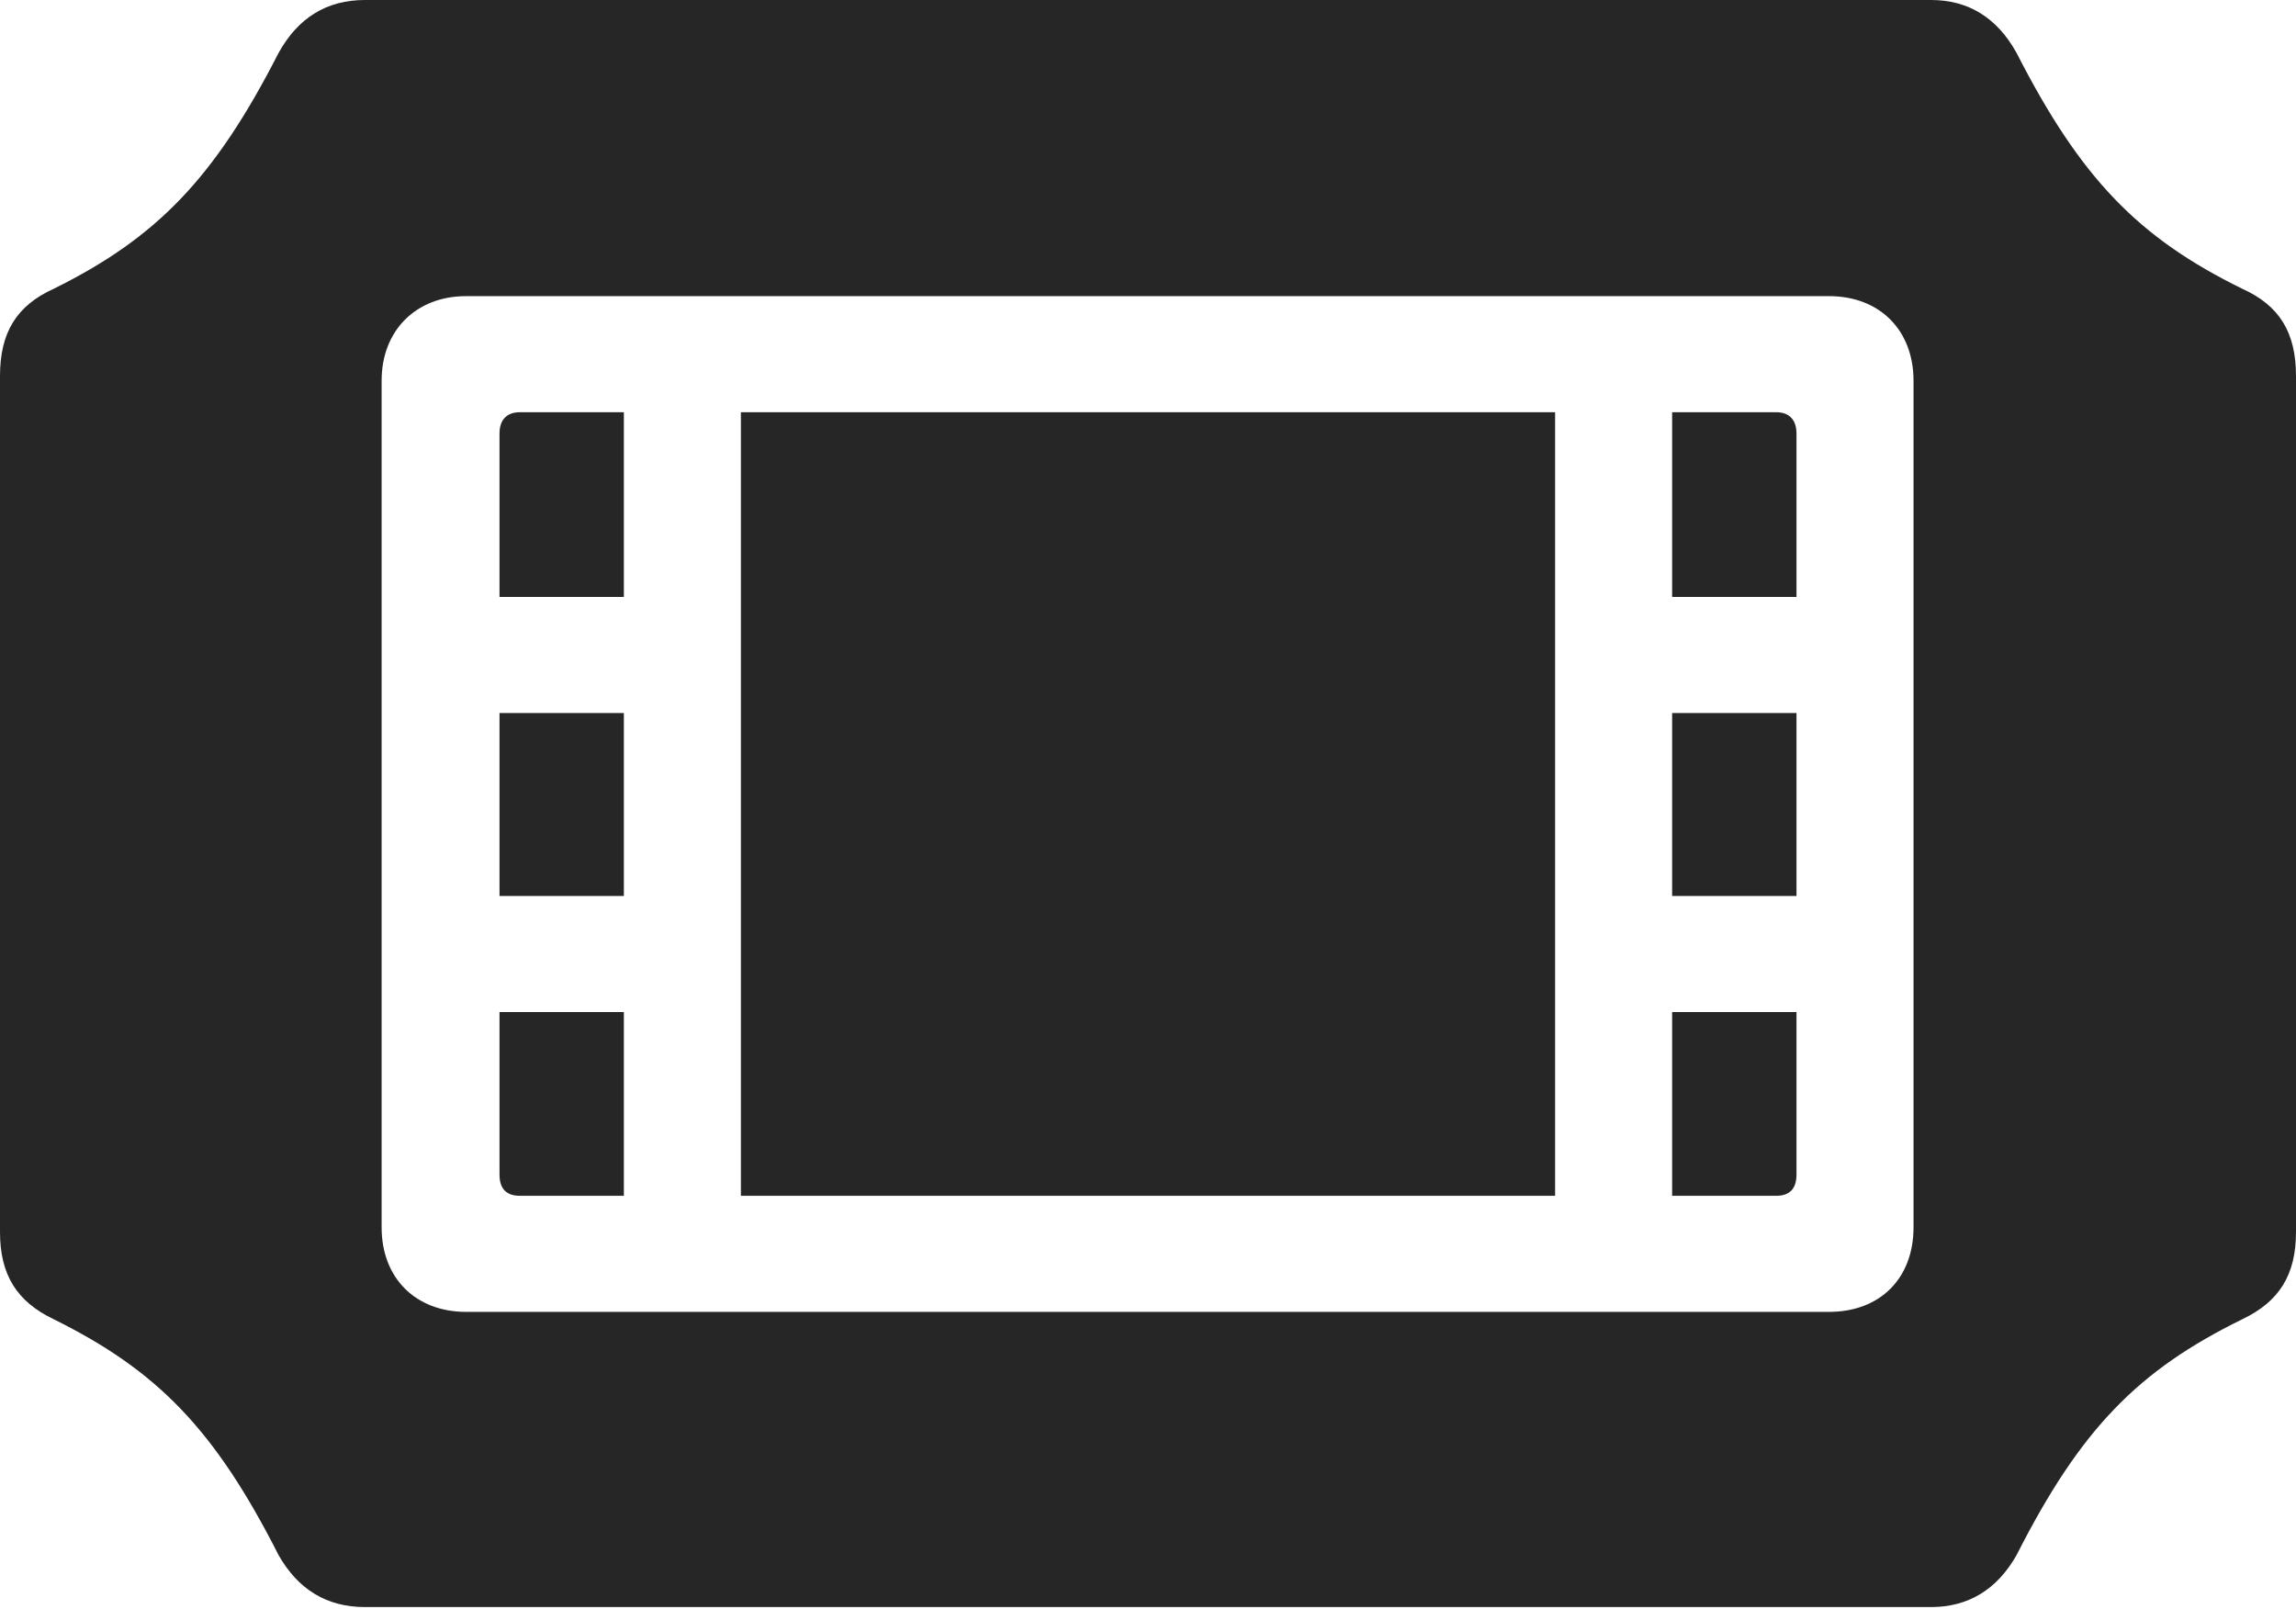 <?xml version="1.0" encoding="UTF-8"?>
<!--Generator: Apple Native CoreSVG 175.5-->
<!DOCTYPE svg
PUBLIC "-//W3C//DTD SVG 1.1//EN"
       "http://www.w3.org/Graphics/SVG/1.1/DTD/svg11.dtd">
<svg version="1.1" xmlns="http://www.w3.org/2000/svg" xmlns:xlink="http://www.w3.org/1999/xlink" width="24.15" height="16.924">
 <g>
  <rect height="16.924" opacity="0" width="24.15" x="0" y="0"/>
  <path d="M0 12.959C0 13.408 0.176 13.691 0.566 13.877C1.65 14.414 2.256 15.029 2.93 16.357C3.135 16.719 3.438 16.904 3.838 16.904L20.312 16.904C20.703 16.904 21.006 16.719 21.211 16.357C21.885 15.029 22.49 14.414 23.584 13.877C23.975 13.691 24.15 13.408 24.15 12.959L24.15 3.955C24.15 3.496 23.975 3.213 23.584 3.037C22.49 2.5 21.885 1.875 21.211 0.557C21.006 0.186 20.703 0 20.312 0L3.838 0C3.438 0 3.135 0.186 2.93 0.557C2.256 1.875 1.65 2.5 0.566 3.037C0.176 3.213 0 3.496 0 3.955ZM4.014 12.91L4.014 4.004C4.014 3.477 4.375 3.115 4.902 3.115L19.238 3.115C19.775 3.115 20.127 3.477 20.127 4.004L20.127 12.91C20.127 13.447 19.775 13.799 19.238 13.799L4.902 13.799C4.375 13.799 4.014 13.447 4.014 12.91ZM5.254 6.279L6.562 6.279L6.562 4.336L5.469 4.336C5.322 4.336 5.254 4.424 5.254 4.561ZM5.254 9.424L6.562 9.424L6.562 7.5L5.254 7.5ZM5.254 12.354C5.254 12.5 5.322 12.578 5.469 12.578L6.562 12.578L6.562 10.645L5.254 10.645ZM17.588 6.279L18.896 6.279L18.896 4.561C18.896 4.424 18.828 4.336 18.682 4.336L17.588 4.336ZM17.588 9.424L18.896 9.424L18.896 7.5L17.588 7.5ZM17.588 12.578L18.682 12.578C18.828 12.578 18.896 12.5 18.896 12.354L18.896 10.645L17.588 10.645ZM7.793 12.578L16.357 12.578L16.357 4.336L7.793 4.336Z" fill="#000000" fill-opacity="0.85"/>
 </g>
</svg>
